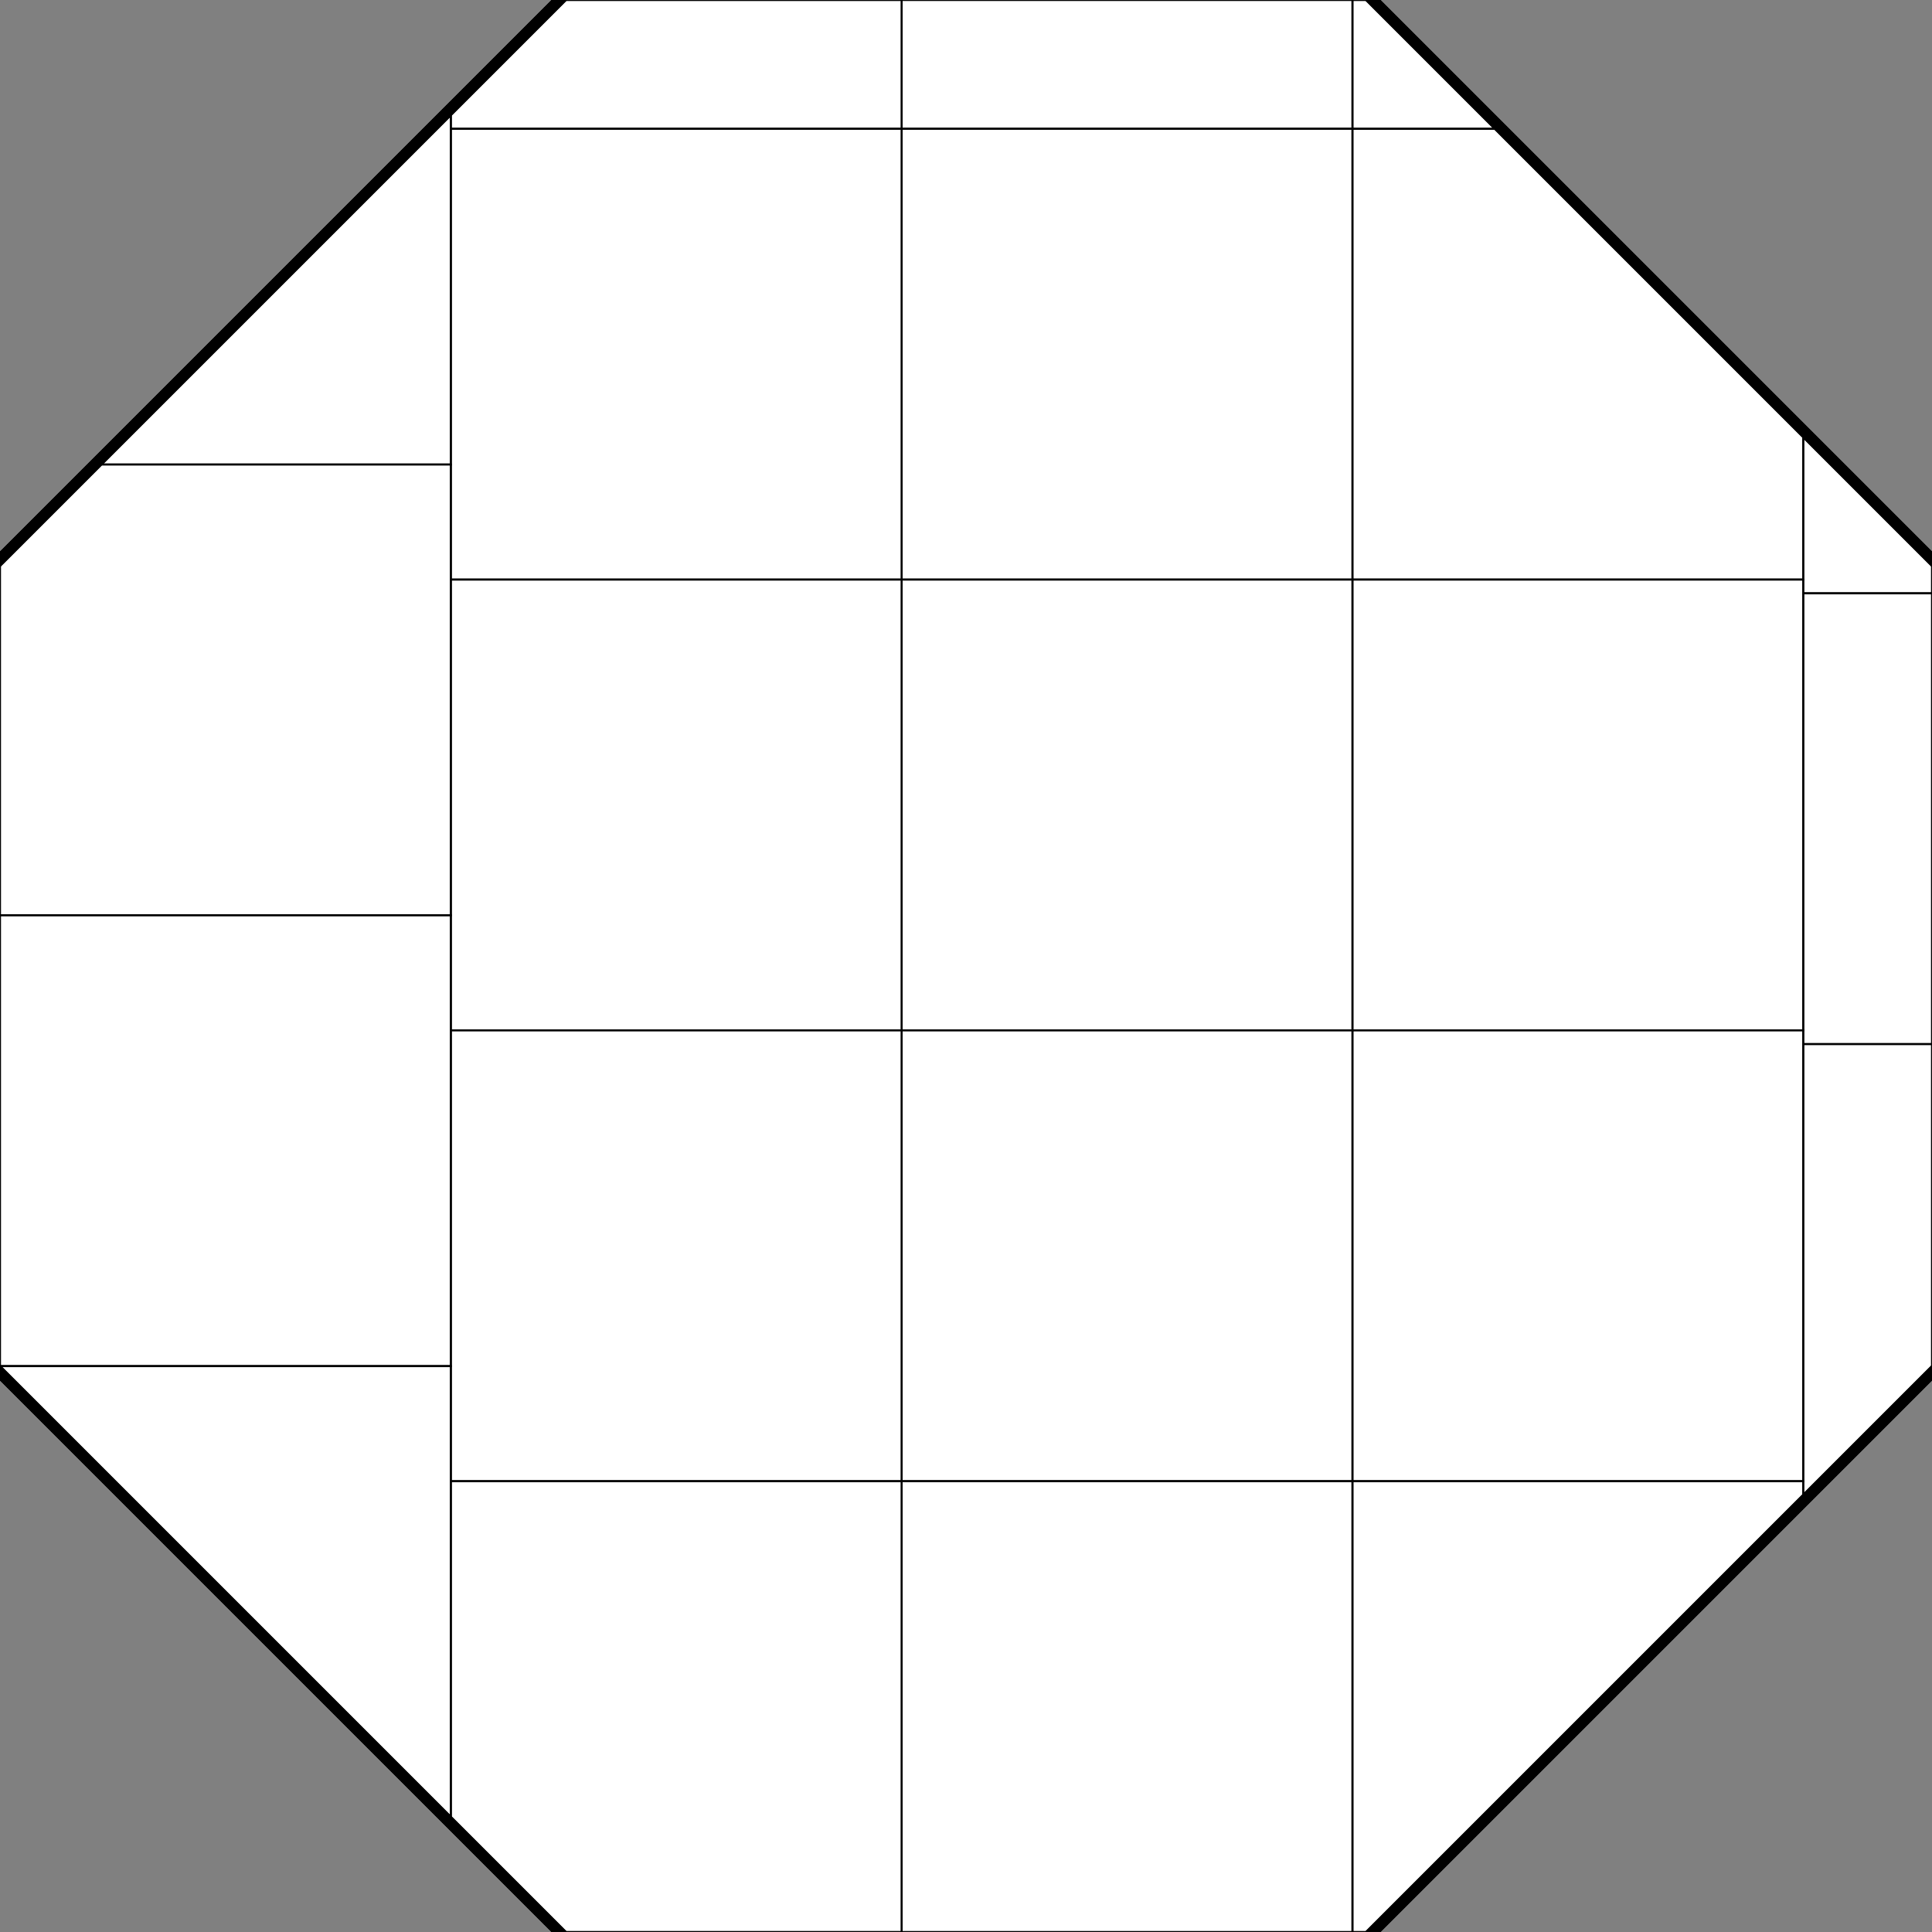 <svg viewBox="544 -304 960 960" xmlns="http://www.w3.org/2000/svg" xmlns:xlink="http://www.w3.org/1999/xlink"><rect x="544" y="-304" width="960" height="960" fill="#808080" stroke="none"/><defs><g id="a"><path d="m544 150.824v224z"/><path d="m998.822 656h224z"/><path d="m1049.178-304h-224z"/><path d="m1504-22.822v224z"/><path d="m1222.822-304 281.178 281.178v31.47l-684.042-307.429 5.22-5.22z"/><path d="m1287.437-88.682 216.564 97.33v215.352h-25.701z"/><path d="m1413.347 117.591 64.952 106.409h-72.521z"/><path d="m1067.008-187.749-230.736 45.986 94.51-107.21z"/><path d="m544 65.471v-88.293l154.192-154.192-31.539 443.422z"/><path d="m819.958-298.78 110.823 49.807-247.435 280.685 14.846-208.726z"/><path d="m544 65.471 248.565 407.213-248.565-111.712z"/><path d="m544 374.824v-13.852l656.453 295.028h-375.277z"/><path d="m1504 374.822-117.292 117.292 19.07-268.114h98.222z"/><path d="m1396.653 352.292-9.945 139.822-163.886 163.886h-22.369l-51.233-23.026z"/><path d="m1243.732 525.763-94.511 107.212-136.229-61.225z"/><path d="m702.393-181.215-158.393 158.393z"/><path d="m1287.437-88.682-220.429-99.067z"/><path d="m1381.214-145.607-158.393-158.393z"/><path d="m1345.607 533.215 158.393-158.393z"/><path d="m666.653 266.408 125.912 206.276z"/><path d="m1012.991 571.749 230.74-45.986z"/><path d="m1413.347 117.591-125.91-206.273z"/><path d="m1067.008-187.749-230.736 45.986z"/><path d="m836.272-141.763-152.925 173.475z"/><path d="m683.346 31.712-16.693 234.696z"/><path d="m1243.732 525.763 152.922-173.471z"/><path d="m666.784 497.608 158.392 158.392z"/><path d="m544-22.822v173.646z"/><path d="m544 0v224z"/><path d="m998.822 656h224z"/><path d="m825.177 656h173.645z"/><path d="m1184-304h-224z"/><path d="m1222.822-304h-173.644z"/><path d="m1504 201.179v173.644z"/><path d="m1504-22.822v224z"/><path d="m1413.347 117.591 64.952 106.409h-72.521z"/><path d="m1478.299 224-64.952-106.409-7.569 106.409z"/><path d="m1504 8.648v-31.47l-281.178-281.178h-397.644l-5.22 5.22z"/><path d="m1222.822-304 281.178 281.178v31.47l-684.042-307.429 5.22-5.22z"/><path d="m1504 224v-215.352l-216.564-97.33 190.863 312.682z"/><path d="m1287.437-88.682 216.564 97.33v215.352h-25.701z"/><path d="m1067.008-187.749-136.226-61.224-94.51 107.21z"/><path d="m1067.008-187.749-230.736 45.986 94.51-107.21z"/><path d="m544 65.471 248.565 407.213-248.565-111.712z"/><path d="m544 65.471v295.501l248.565 111.712z"/><path d="m698.192-177.015-154.192 154.192v88.293l122.653 200.937z"/><path d="m544 65.471v-88.293l154.192-154.192-31.539 443.422z"/><path d="m698.192-177.015-14.846 208.726 247.435-280.685-110.823-49.807z"/><path d="m819.958-298.78 110.823 49.807-247.435 280.685 14.846-208.726z"/><path d="m1243.732 525.763-94.511 107.212-136.229-61.225z"/><path d="m1012.991 571.749 136.229 61.225 94.511-107.212z"/><path d="m1504 224v150.822l-117.292 117.292 19.07-268.114z"/><path d="m1504 224h-98.222l-19.07 268.114 117.292-117.292z"/><path d="m825.177 656h375.277l-656.453-295.028v13.852z"/><path d="m544 374.824v-13.852l656.453 295.028h-375.277z"/><path d="m1149.22 632.974 51.233 23.026h22.369l163.886-163.886 9.945-139.822z"/><path d="m1396.653 352.292-9.945 139.822-163.886 163.886h-22.369l-51.233-23.026z"/><path d="m1243.732 525.763v-0l152.922-173.471-0.0 0z"/><path d="m1012.991 571.749h0l230.74-45.986v0z"/><path d="m1067.008-187.749h-0l-230.736 45.986h-0z"/><path d="m1287.437-88.682 0.0 0-220.429-99.067h0z"/><path d="m836.272-141.763h0l-152.925 173.475v-0z"/><path d="m666.653 266.408v-0l125.912 206.276-0-0z"/><path d="m683.346 31.712v0l-16.693 234.696v0z"/><path d="m1413.347 117.591 0.0 0-125.91-206.273-0-0z"/><path d="m1012.991 571.749-220.426-99.066z"/><path d="m825.178-304-122.785 122.785z"/><path d="m1504-22.822-122.786-122.786z"/><path d="m1222.822 656 122.785-122.785z"/><path d="m1413.347 117.591-16.694 234.7z"/><path d="m544 374.824 122.784 122.784z"/><path d="m1238.844-110.52 48.592 21.839 125.91 206.273-16.693 234.7-55.59 63.06z"/><path d="m1340.719 413.579.345 1.773-97.332 110.411-230.74 45.986-146.732-65.945z"/><path d="m683.346 31.712 152.925-173.475 230.736-45.986 171.837 77.228 101.874 524.099-474.459 92.225-73.695-33.12-125.912-206.276z"/><path d="m1012.991 571.749h-0l-220.426-99.066 0.0 0z"/><path d="m1413.347 117.592-0-0-16.694 234.7 0-0z"/><path d="m1222.822-304h-38.822z"/><path d="m1222.822-304h-134.822z"/><path d="m1088-304v96z"/><path d="m960-304v96h128v-96z"/><path d="m544 224v150.824z"/><path d="m1222.822 656h-0l122.785-122.785z"/><path d="m1345.607 533.215 158.393-158.393v0z"/><path d="m825.178-304-122.785 122.785z"/><path d="m702.393-181.215-158.393 158.393z"/><path d="m544 374.824 122.784 122.784z"/><path d="m666.784 497.608 158.392 158.392h0z"/><path d="m1504-22.822v0l-122.786-122.786z"/><path d="m1381.214-145.607-158.393-158.393z"/><path d="m544-22.822v22.822z"/><path d="m825.177 656h173.645z"/><path d="m1088 656h134.822z"/><path d="m825.178-304h134.822z"/><path d="m1049.178-304h-224z"/><path d="m1504-22.822v224z"/><path d="m1504 201.179v173.644z"/><path d="m1088-208h-128z"/><path d="m1088-304v96h-128v-96z"/><path d="m960-208v-96z"/><path d="m640 96h-96z"/><path d="m640 224v-128h-96v128z"/><path d="m825.177 656h134.823z"/><path d="m1222.822 656h-134.822z"/><path d="m544 0v224z"/><path d="m544 96v-118.822z"/><path d="m640 96v128z"/><path d="m544 96h96v128h-96z"/><path d="m544 224h96z"/><path d="m1504-22.822v118.822z"/><path d="m1504 201.179v22.822z"/><path d="m1504 96h-96v128h96z"/><path d="m1504 224h-96z"/><path d="m544-22.822v22.822z"/><path d="m544 224v-224z"/><path d="m544 224v150.824z"/><path d="m1222.822-304h-173.644z"/><path d="m825.178-304h224z"/><path d="m1504 374.822v-150.822z"/><path d="m1222.822 656 122.785-122.785z"/><path d="m1345.607 533.215 158.393-158.393v-0z"/><path d="m825.178-304-122.785 122.785z"/><path d="m702.393-181.215-158.393 158.393z"/><path d="m544 374.824 122.784 122.784z"/><path d="m666.784 497.608 158.393 158.392z"/><path d="m1504-22.822-122.786-122.786z"/><path d="m1381.214-145.607-158.393-158.393z"/><path d="m1088 656h-128z"/><path d="m960 656v-96z"/><path d="m1504 201.179v-224z"/><path d="m1408 224v-128z"/><path d="m1504 224h-96v-128h96z"/><path d="m1408 96h96z"/><path d="m1088 560h-128v96h128z"/><path d="m960 656h-134.823z"/><path d="m1222.822 656h-224z"/><path d="m960 656v-96h128v96z"/><path d="m1088 560v96z"/><path d="m960 560h128z"/><path d="m544-22.822v22.822z"/><path d="m544 224v-224z"/><path d="m544 224v150.824z"/><path d="m825.177 656h173.645z"/><path d="m1222.822 656h-224z"/><path d="m1222.822-304h-173.644z"/><path d="m825.178-304h224z"/><path d="m1504 224v-22.822z"/><path d="m1504-22.822v224z"/><path d="m1504 374.822v-150.822z"/><path d="m1222.822 656h0l122.785-122.785z"/><path d="m1345.607 533.215 158.393-158.393z"/><path d="m825.178-304-122.785 122.785z"/><path d="m702.393-181.215-158.393 158.393z"/><path d="m544 374.824 122.784 122.784z"/><path d="m666.784 497.608 158.393 158.392h-0z"/><path d="m1504-22.822v-0l-122.786-122.786z"/><path d="m1381.214-145.607-158.393-158.393z"/></g><g id="b"><path d="m544-22.822v22.822z"/><path d="m544 374.824v-150.824z"/><path d="m998.822 656h-173.645z"/><path d="m1222.822-304h-173.644z"/><path d="m1504 224v-22.822z"/><path d="m1504 224v150.822z"/><path d="m1504-22.822-64-64v77.644h64z"/><path d="m1440-9.178v224h64v-224z"/><path d="m1440 214.822v224l64-64v-160z"/><path d="m1286.822-240-64-64h-6.822v64z"/><path d="m1440-86.822-153.178-153.178h-70.822v224h224z"/><path d="m1216-16v224h224v-224z"/><path d="m1216 208v224h224v-224z"/><path d="m1216 432v224h6.822l217.178-217.178v-6.822z"/><path d="m1216-304h-224v64h224z"/><path d="m992-240v224h224v-224z"/><path d="m992-16v224h224v-224z"/><path d="m992 208v224h224v-224z"/><path d="m992 432v224h224v-224z"/><path d="m992-304h-166.822l-57.178 57.178v6.822h224z"/><path d="m768-240v224h224v-224z"/><path d="m768-16v224h224v-224z"/><path d="m768 208v224h224v-224z"/><path d="m768 432v166.823l57.177 57.177h166.823v-224z"/><path d="m768-246.822-173.646 173.646h173.646z"/><path d="m594.354-73.176-50.354 50.354v173.646h224v-224z"/><path d="m544 150.824v224l224-0v-224z"/><path d="m544 374.824 224 224v-224z"/><path d="m1345.607 533.215-122.785 122.785z"/><path d="m1504 374.822-158.393 158.393z"/><path d="m702.393-181.215 122.785-122.785z"/><path d="m544-22.822 158.393-158.393z"/><path d="m666.784 497.608-122.784-122.784z"/><path d="m825.177 656-158.392-158.392z"/><path d="m1381.214-145.607 122.786 122.786z"/><path d="m1222.822-304 158.393 158.393z"/></g></defs><g stroke="#000"><use fill="none" stroke-miterlimit="0" stroke-width="10" xlink:href="#a"/><use fill="#d9d9d9" xlink:href="#a"/><use fill="none" stroke-miterlimit="0" stroke-width="10" xlink:href="#b"/><use fill="#fff" xlink:href="#b"/></g></svg>